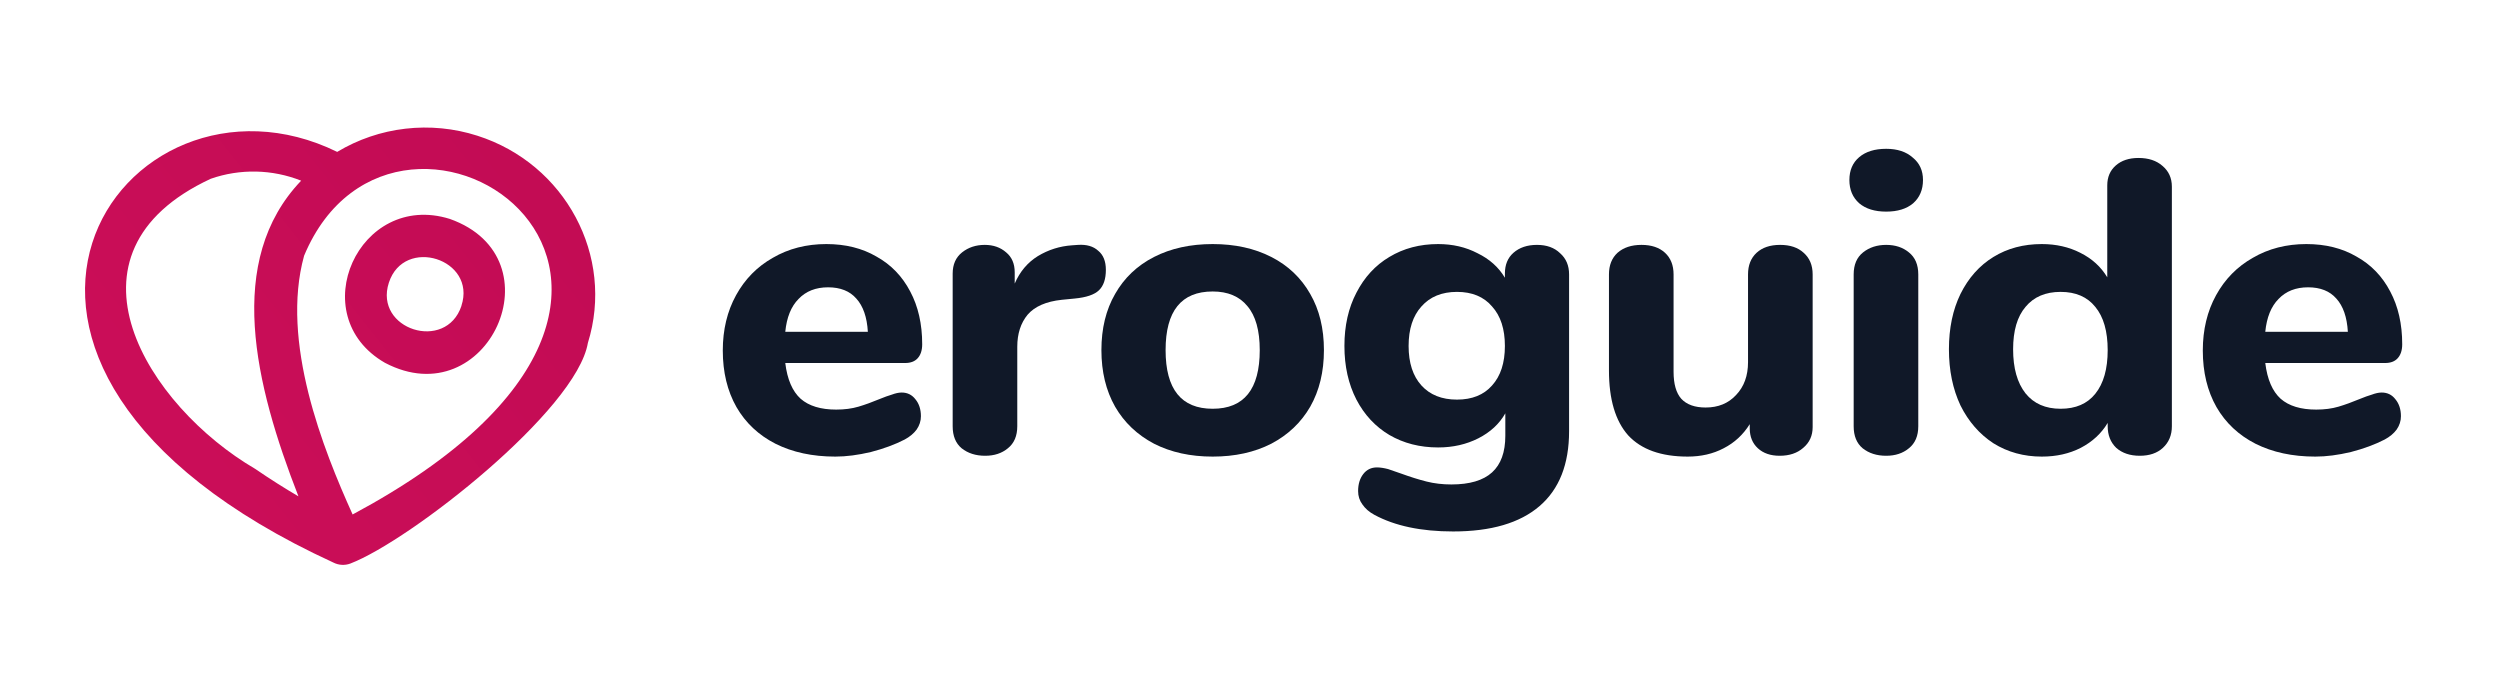 <svg width="147" height="40" viewBox="0 0 147 40" fill="none" xmlns="http://www.w3.org/2000/svg">
<path d="M53.017 23.081C53.353 23.081 53.621 23.212 53.823 23.473C54.041 23.734 54.15 24.068 54.15 24.476C54.15 24.753 54.066 25.014 53.898 25.258C53.73 25.486 53.496 25.682 53.194 25.845C52.623 26.139 51.961 26.383 51.206 26.579C50.451 26.758 49.755 26.848 49.117 26.848C47.776 26.848 46.601 26.595 45.595 26.09C44.605 25.584 43.842 24.867 43.305 23.938C42.768 22.992 42.5 21.883 42.5 20.611C42.5 19.389 42.76 18.304 43.28 17.359C43.8 16.413 44.521 15.679 45.444 15.158C46.367 14.62 47.415 14.351 48.589 14.351C49.713 14.351 50.694 14.595 51.533 15.084C52.389 15.557 53.051 16.242 53.521 17.139C53.99 18.019 54.225 19.054 54.225 20.245C54.225 20.603 54.133 20.88 53.949 21.076C53.781 21.255 53.538 21.345 53.219 21.345H46.174C46.291 22.307 46.593 23.008 47.079 23.448C47.566 23.872 48.262 24.084 49.168 24.084C49.654 24.084 50.09 24.027 50.476 23.913C50.862 23.799 51.29 23.644 51.76 23.448C51.994 23.351 52.221 23.269 52.439 23.204C52.657 23.122 52.85 23.081 53.017 23.081ZM48.69 16.894C47.968 16.894 47.39 17.122 46.954 17.579C46.517 18.019 46.258 18.663 46.174 19.511H51.03C50.98 18.647 50.753 17.995 50.35 17.554C49.965 17.114 49.411 16.894 48.69 16.894Z" fill="#101828"/>
<path d="M63.389 14.399C63.892 14.367 64.287 14.481 64.572 14.742C64.874 14.986 65.025 15.361 65.025 15.867C65.025 16.405 64.891 16.804 64.622 17.065C64.354 17.326 63.876 17.489 63.188 17.554L62.433 17.628C61.511 17.726 60.84 18.019 60.42 18.508C60.018 18.997 59.816 19.625 59.816 20.391V25.062C59.816 25.633 59.632 26.065 59.263 26.359C58.91 26.652 58.466 26.799 57.929 26.799C57.376 26.799 56.914 26.652 56.545 26.359C56.193 26.065 56.017 25.633 56.017 25.062V16.087C56.017 15.549 56.201 15.133 56.57 14.84C56.94 14.546 57.384 14.399 57.904 14.399C58.407 14.399 58.827 14.546 59.162 14.84C59.498 15.117 59.665 15.508 59.665 16.014V16.674C59.967 15.973 60.42 15.435 61.024 15.06C61.645 14.685 62.316 14.473 63.037 14.424L63.389 14.399Z" fill="#101828"/>
<path d="M71.305 26.848C69.997 26.848 68.848 26.595 67.858 26.09C66.868 25.568 66.105 24.842 65.568 23.913C65.031 22.967 64.763 21.859 64.763 20.587C64.763 19.315 65.031 18.215 65.568 17.285C66.105 16.34 66.868 15.614 67.858 15.109C68.848 14.603 69.997 14.351 71.305 14.351C72.614 14.351 73.763 14.603 74.752 15.109C75.742 15.614 76.505 16.34 77.042 17.285C77.579 18.215 77.847 19.315 77.847 20.587C77.847 21.859 77.579 22.967 77.042 23.913C76.505 24.842 75.742 25.568 74.752 26.09C73.763 26.595 72.614 26.848 71.305 26.848ZM71.305 24.035C73.15 24.035 74.073 22.886 74.073 20.587C74.073 19.429 73.83 18.565 73.343 17.995C72.874 17.424 72.194 17.139 71.305 17.139C69.46 17.139 68.537 18.288 68.537 20.587C68.537 22.886 69.46 24.035 71.305 24.035Z" fill="#101828"/>
<path d="M90.375 14.399C90.945 14.399 91.398 14.562 91.734 14.889C92.086 15.198 92.262 15.614 92.262 16.136V25.356C92.262 27.296 91.683 28.764 90.526 29.758C89.368 30.753 87.674 31.25 85.443 31.25C83.564 31.25 82.021 30.924 80.813 30.272C80.511 30.109 80.277 29.905 80.109 29.66C79.941 29.432 79.857 29.171 79.857 28.878C79.857 28.47 79.958 28.136 80.159 27.875C80.361 27.614 80.629 27.484 80.964 27.484C81.149 27.484 81.367 27.516 81.619 27.581C81.87 27.663 82.13 27.753 82.399 27.851C82.935 28.046 83.43 28.201 83.883 28.315C84.336 28.429 84.823 28.486 85.343 28.486C86.416 28.486 87.213 28.25 87.733 27.777C88.253 27.304 88.513 26.587 88.513 25.625V24.304C88.161 24.924 87.632 25.413 86.928 25.772C86.223 26.13 85.435 26.31 84.562 26.31C83.489 26.31 82.533 26.065 81.694 25.576C80.872 25.087 80.226 24.394 79.757 23.497C79.287 22.584 79.052 21.533 79.052 20.342C79.052 19.152 79.287 18.109 79.757 17.212C80.226 16.299 80.872 15.598 81.694 15.109C82.533 14.603 83.489 14.351 84.562 14.351C85.418 14.351 86.19 14.53 86.877 14.889C87.582 15.231 88.119 15.712 88.488 16.331V16.087C88.488 15.565 88.656 15.158 88.991 14.864C89.343 14.554 89.805 14.399 90.375 14.399ZM85.67 23.497C86.559 23.497 87.246 23.22 87.733 22.666C88.236 22.111 88.488 21.337 88.488 20.342C88.488 19.348 88.236 18.573 87.733 18.019C87.246 17.448 86.559 17.163 85.67 17.163C84.781 17.163 84.084 17.448 83.581 18.019C83.078 18.573 82.826 19.348 82.826 20.342C82.826 21.337 83.078 22.111 83.581 22.666C84.084 23.22 84.781 23.497 85.67 23.497Z" fill="#101828"/>
<path d="M104.671 14.399C105.258 14.399 105.72 14.554 106.055 14.864C106.407 15.174 106.584 15.598 106.584 16.136V25.111C106.584 25.617 106.399 26.024 106.03 26.334C105.678 26.644 105.217 26.799 104.646 26.799C104.109 26.799 103.682 26.652 103.363 26.359C103.044 26.065 102.885 25.674 102.885 25.185V24.94C102.499 25.56 101.987 26.033 101.35 26.359C100.729 26.685 100.025 26.848 99.236 26.848C97.676 26.848 96.511 26.432 95.739 25.601C94.984 24.753 94.607 23.481 94.607 21.785V16.136C94.607 15.598 94.774 15.174 95.11 14.864C95.462 14.554 95.932 14.399 96.519 14.399C97.106 14.399 97.567 14.554 97.903 14.864C98.238 15.174 98.406 15.598 98.406 16.136V21.859C98.406 22.576 98.557 23.106 98.859 23.448C99.178 23.791 99.656 23.962 100.293 23.962C101.031 23.962 101.627 23.717 102.08 23.228C102.549 22.739 102.784 22.095 102.784 21.296V16.136C102.784 15.598 102.952 15.174 103.287 14.864C103.623 14.554 104.084 14.399 104.671 14.399Z" fill="#101828"/>
<path d="M110.908 26.799C110.355 26.799 109.893 26.652 109.524 26.359C109.172 26.065 108.996 25.633 108.996 25.062V16.136C108.996 15.565 109.18 15.133 109.549 14.84C109.918 14.546 110.371 14.399 110.908 14.399C111.445 14.399 111.889 14.546 112.242 14.84C112.611 15.133 112.795 15.565 112.795 16.136V25.062C112.795 25.633 112.611 26.065 112.242 26.359C111.889 26.652 111.445 26.799 110.908 26.799ZM110.908 12.443C110.237 12.443 109.709 12.28 109.323 11.954C108.937 11.611 108.744 11.155 108.744 10.584C108.744 10.014 108.937 9.565 109.323 9.239C109.709 8.913 110.237 8.75 110.908 8.75C111.562 8.75 112.082 8.921 112.468 9.264C112.871 9.59 113.072 10.03 113.072 10.584C113.072 11.155 112.879 11.611 112.493 11.954C112.107 12.28 111.579 12.443 110.908 12.443Z" fill="#101828"/>
<path d="M125.743 9.288C126.33 9.288 126.8 9.443 127.152 9.753C127.521 10.062 127.706 10.47 127.706 10.976V25.062C127.706 25.584 127.53 26.008 127.178 26.334C126.842 26.644 126.389 26.799 125.819 26.799C125.249 26.799 124.787 26.644 124.435 26.334C124.099 26.008 123.932 25.584 123.932 25.062V24.867C123.563 25.486 123.034 25.976 122.347 26.334C121.676 26.677 120.912 26.848 120.057 26.848C119 26.848 118.052 26.587 117.214 26.065C116.392 25.527 115.746 24.785 115.276 23.84C114.823 22.878 114.597 21.777 114.597 20.538C114.597 19.299 114.823 18.215 115.276 17.285C115.746 16.34 116.392 15.614 117.214 15.109C118.036 14.603 118.983 14.351 120.057 14.351C120.896 14.351 121.65 14.522 122.321 14.864C123.009 15.207 123.538 15.688 123.907 16.307V10.902C123.907 10.413 124.074 10.022 124.41 9.728C124.745 9.435 125.19 9.288 125.743 9.288ZM121.164 24.035C122.053 24.035 122.732 23.742 123.202 23.155C123.689 22.552 123.932 21.696 123.932 20.587C123.932 19.478 123.689 18.63 123.202 18.044C122.732 17.456 122.053 17.163 121.164 17.163C120.275 17.163 119.587 17.456 119.101 18.044C118.614 18.614 118.371 19.446 118.371 20.538C118.371 21.647 118.614 22.511 119.101 23.13C119.587 23.734 120.275 24.035 121.164 24.035Z" fill="#101828"/>
<path d="M140.042 23.081C140.378 23.081 140.646 23.212 140.847 23.473C141.065 23.734 141.175 24.068 141.175 24.476C141.175 24.753 141.091 25.014 140.923 25.258C140.755 25.486 140.52 25.682 140.218 25.845C139.648 26.139 138.985 26.383 138.231 26.579C137.476 26.758 136.78 26.848 136.142 26.848C134.8 26.848 133.626 26.595 132.62 26.09C131.63 25.584 130.867 24.867 130.33 23.938C129.793 22.992 129.525 21.883 129.525 20.611C129.525 19.389 129.785 18.304 130.305 17.359C130.825 16.413 131.546 15.679 132.469 15.158C133.391 14.62 134.44 14.351 135.614 14.351C136.738 14.351 137.719 14.595 138.558 15.084C139.413 15.557 140.076 16.242 140.545 17.139C141.015 18.019 141.25 19.054 141.25 20.245C141.25 20.603 141.158 20.88 140.973 21.076C140.805 21.255 140.562 21.345 140.244 21.345H133.198C133.316 22.307 133.618 23.008 134.104 23.448C134.591 23.872 135.287 24.084 136.193 24.084C136.679 24.084 137.115 24.027 137.501 23.913C137.887 23.799 138.314 23.644 138.784 23.448C139.019 23.351 139.245 23.269 139.464 23.204C139.682 23.122 139.874 23.081 140.042 23.081ZM135.714 16.894C134.993 16.894 134.414 17.122 133.978 17.579C133.542 18.019 133.282 18.663 133.198 19.511H138.054C138.004 18.647 137.778 17.995 137.375 17.554C136.989 17.114 136.436 16.894 135.714 16.894Z" fill="#101828"/>
<path fill-rule="evenodd" clip-rule="evenodd" d="M23.838 7.567C25.26 7.402 26.701 7.542 28.062 7.978C33.24 9.625 36.154 15.064 34.567 20.165C33.896 24.12 24.132 31.784 20.592 33.14C20.431 33.198 20.26 33.223 20.089 33.212C19.919 33.201 19.752 33.155 19.6 33.077C-5.972 21.325 7.292 2.788 19.827 8.931C21.048 8.197 22.417 7.731 23.838 7.567ZM12.391 10.512C2.961 14.9 8.7 23.89 15.012 27.574C15.948 28.216 16.807 28.751 17.548 29.184C14.977 22.589 13.22 15.324 17.708 10.624C16.009 9.949 14.117 9.909 12.391 10.512ZM17.881 15.037C23.373 1.893 45.956 16.752 20.734 30.251C19.002 26.421 16.482 20.098 17.881 15.037ZM22.633 21.332C28.668 24.511 32.937 15.174 26.448 12.872C21.11 11.209 17.798 18.547 22.633 21.332ZM22.865 16.622C21.971 19.373 26.224 20.725 27.135 17.981H27.131C28.037 15.231 23.759 13.871 22.865 16.622Z" fill="url(#paint0_linear_28087_184432)"/>
<defs>
<linearGradient id="paint0_linear_28087_184432" x1="3.125" y1="33.125" x2="39.375" y2="4.375" gradientUnits="userSpaceOnUse">
<stop stop-color="#CD0D59"/>
<stop offset="1" stop-color="#C00C53"/>
</linearGradient>
</defs>
</svg>
